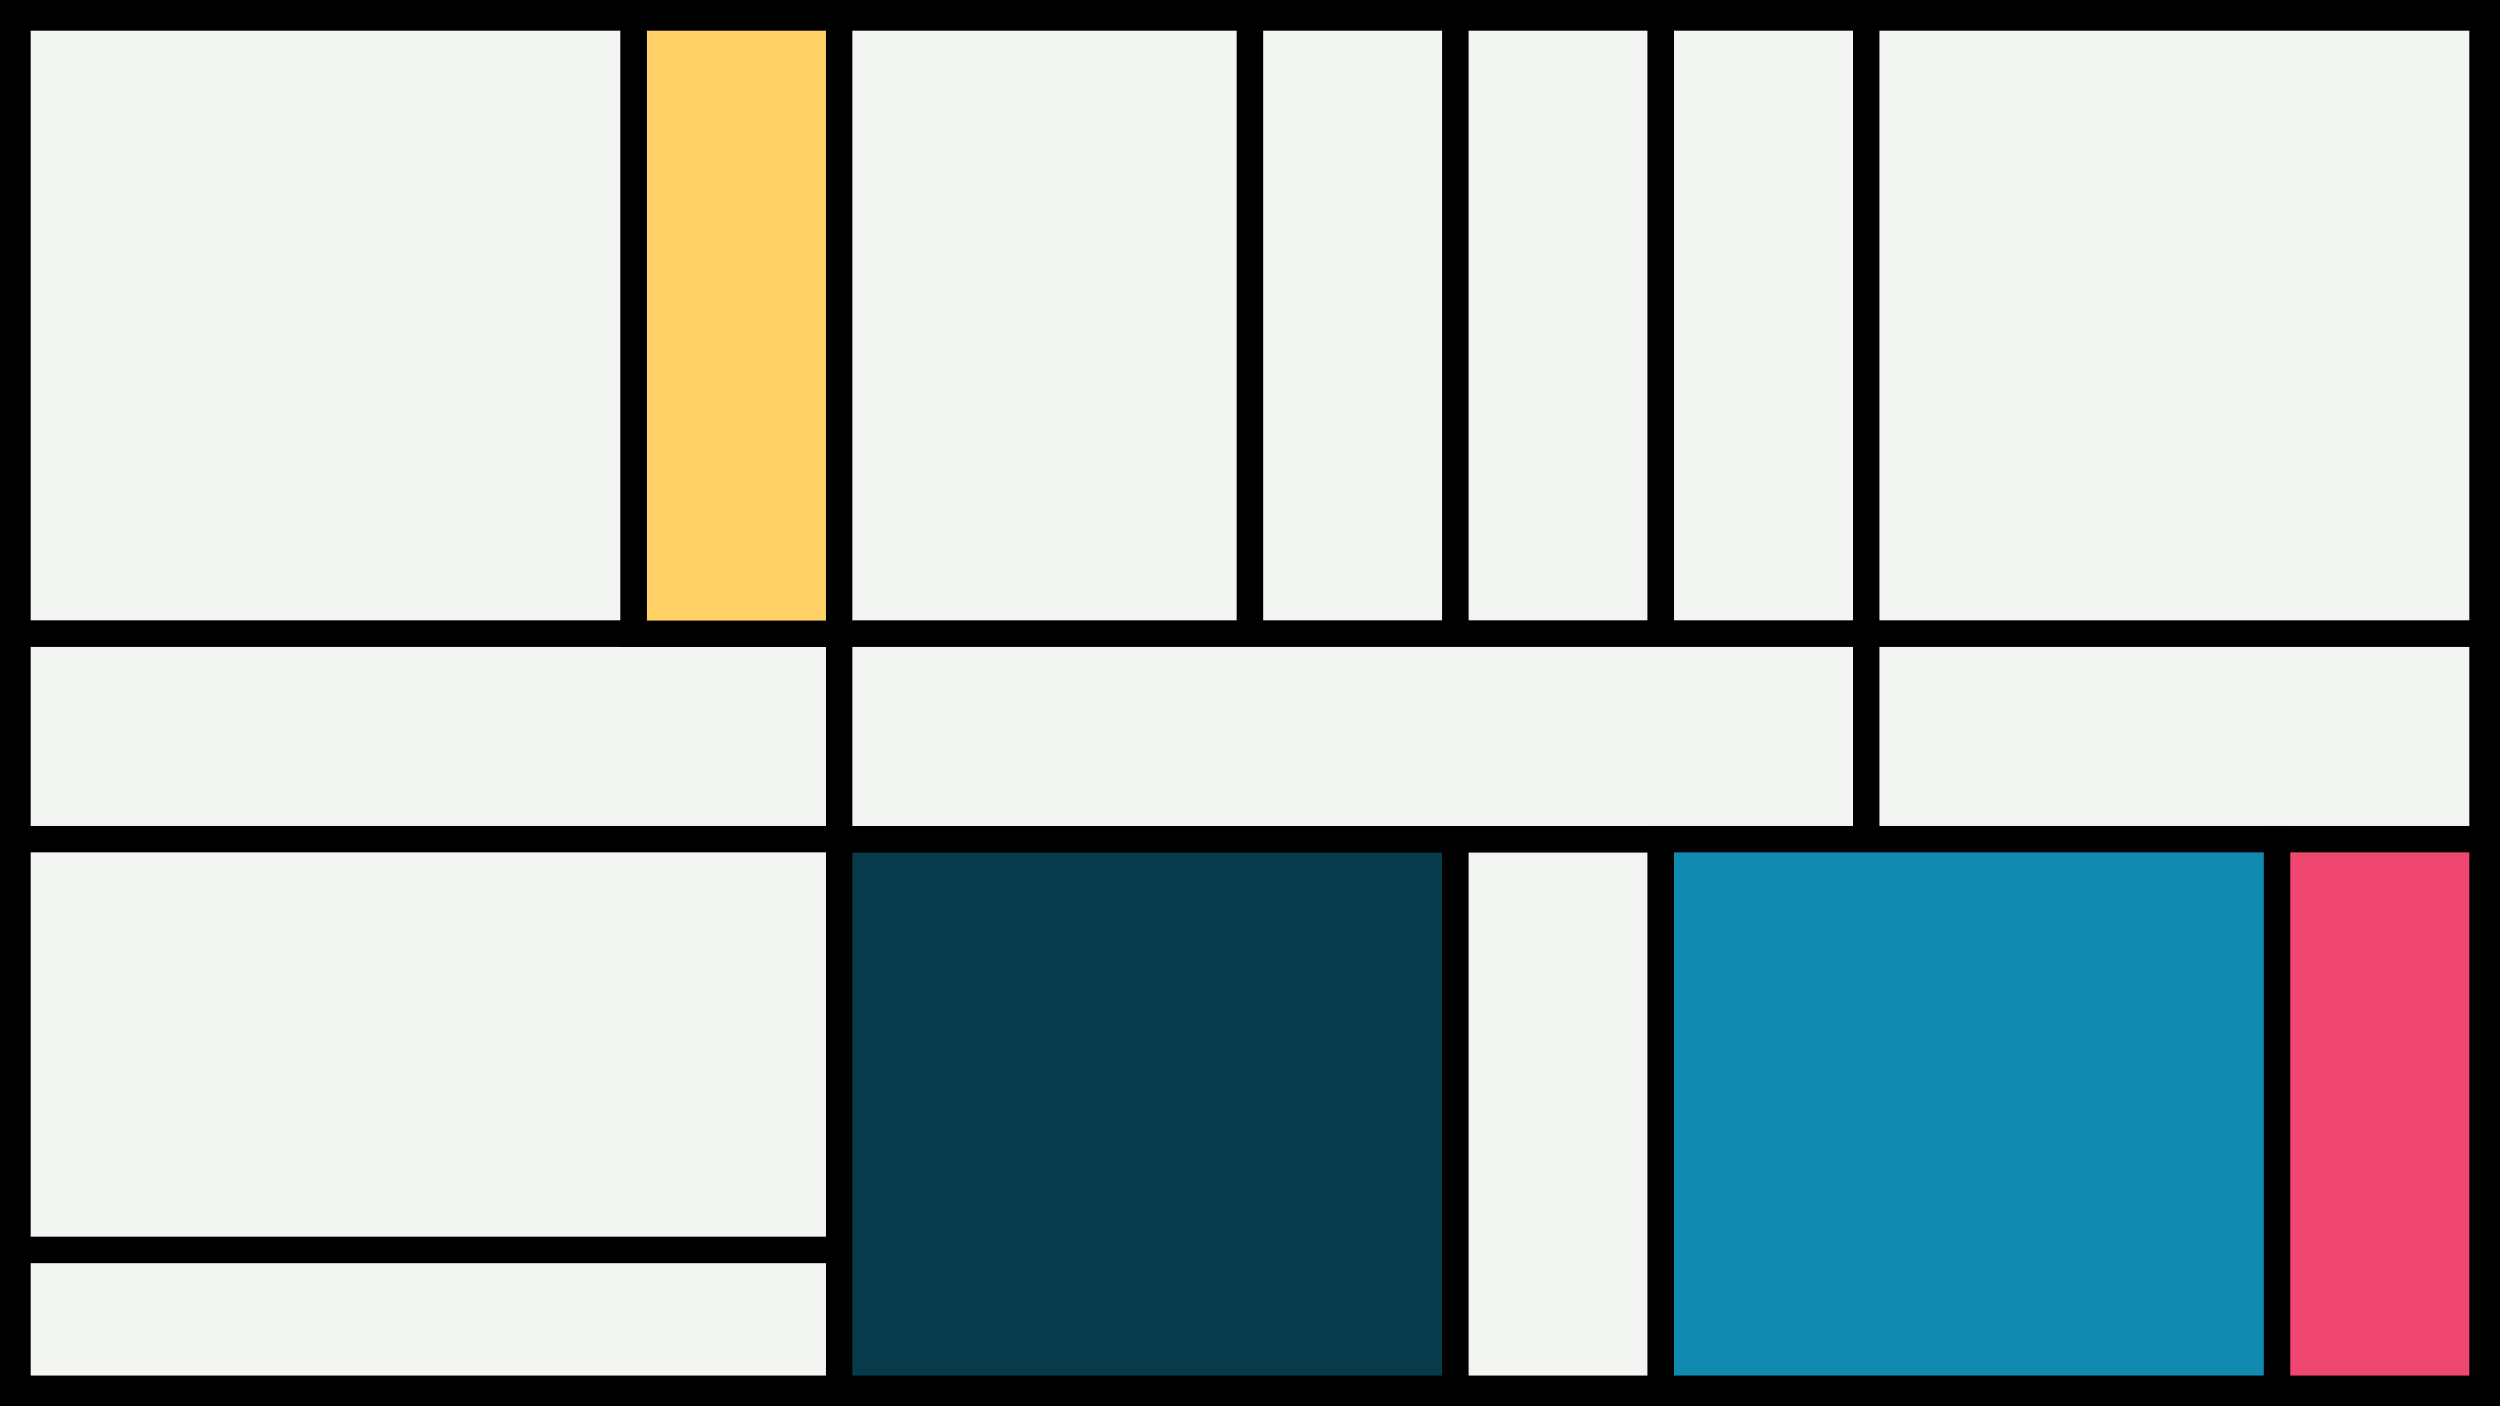 <svg width="1200" height="675" viewBox="-500 -500 1200 675" xmlns="http://www.w3.org/2000/svg"><style>.monpath{stroke-width: 12.656; stroke: #000}</style><path d="M-500-500h1200v675h-1200z" fill="#000"/><path d="M-491.6-491.6h295.8v295.8h-295.8z" class="monpath" fill="#F2F5F1"/><path d="M-491.6-195.8h394.4v98.6h-394.4z" class="monpath" fill="#F2F5F1"/><path d="M-195.8-491.6h98.6v295.8h-98.6z" class="monpath" fill="#ffd166"/><path d="M-491.6-97.2h394.4v197.2h-394.4z" class="monpath" fill="#F2F5F1"/><path d="M-491.6 100h394.4v66.6h-394.4z" class="monpath" fill="#F2F5F1"/><path d="M-97.2-491.6h197.2v295.8h-197.2z" class="monpath" fill="#F2F5F1"/><path d="M100-491.6h98.6v295.8h-98.6z" class="monpath" fill="#F2F5F1"/><path d="M-97.2-97.2h295.8v263.8h-295.8z" class="monpath" fill="#073b4c"/><path d="M198.6-97.2h98.6v263.8h-98.6z" class="monpath" fill="#F2F5F1"/><path d="M198.6-491.6h98.6v295.8h-98.6z" class="monpath" fill="#F2F5F1"/><path d="M297.2-491.6h98.6v295.8h-98.6z" class="monpath" fill="#F2F5F1"/><path d="M395.8-491.6h295.8v295.8h-295.8z" class="monpath" fill="#F2F5F1"/><path d="M-97.2-195.8h493v98.6h-493z" class="monpath" fill="#F2F5F1"/><path d="M395.8-195.8h295.8v98.6h-295.8z" class="monpath" fill="#F2F5F1"/><path d="M297.2-97.2h295.8v263.8h-295.8z" class="monpath" fill="#118ab2"/><path d="M593-97.2h98.6v263.8h-98.6z" class="monpath" fill="#ef476f"/></svg>